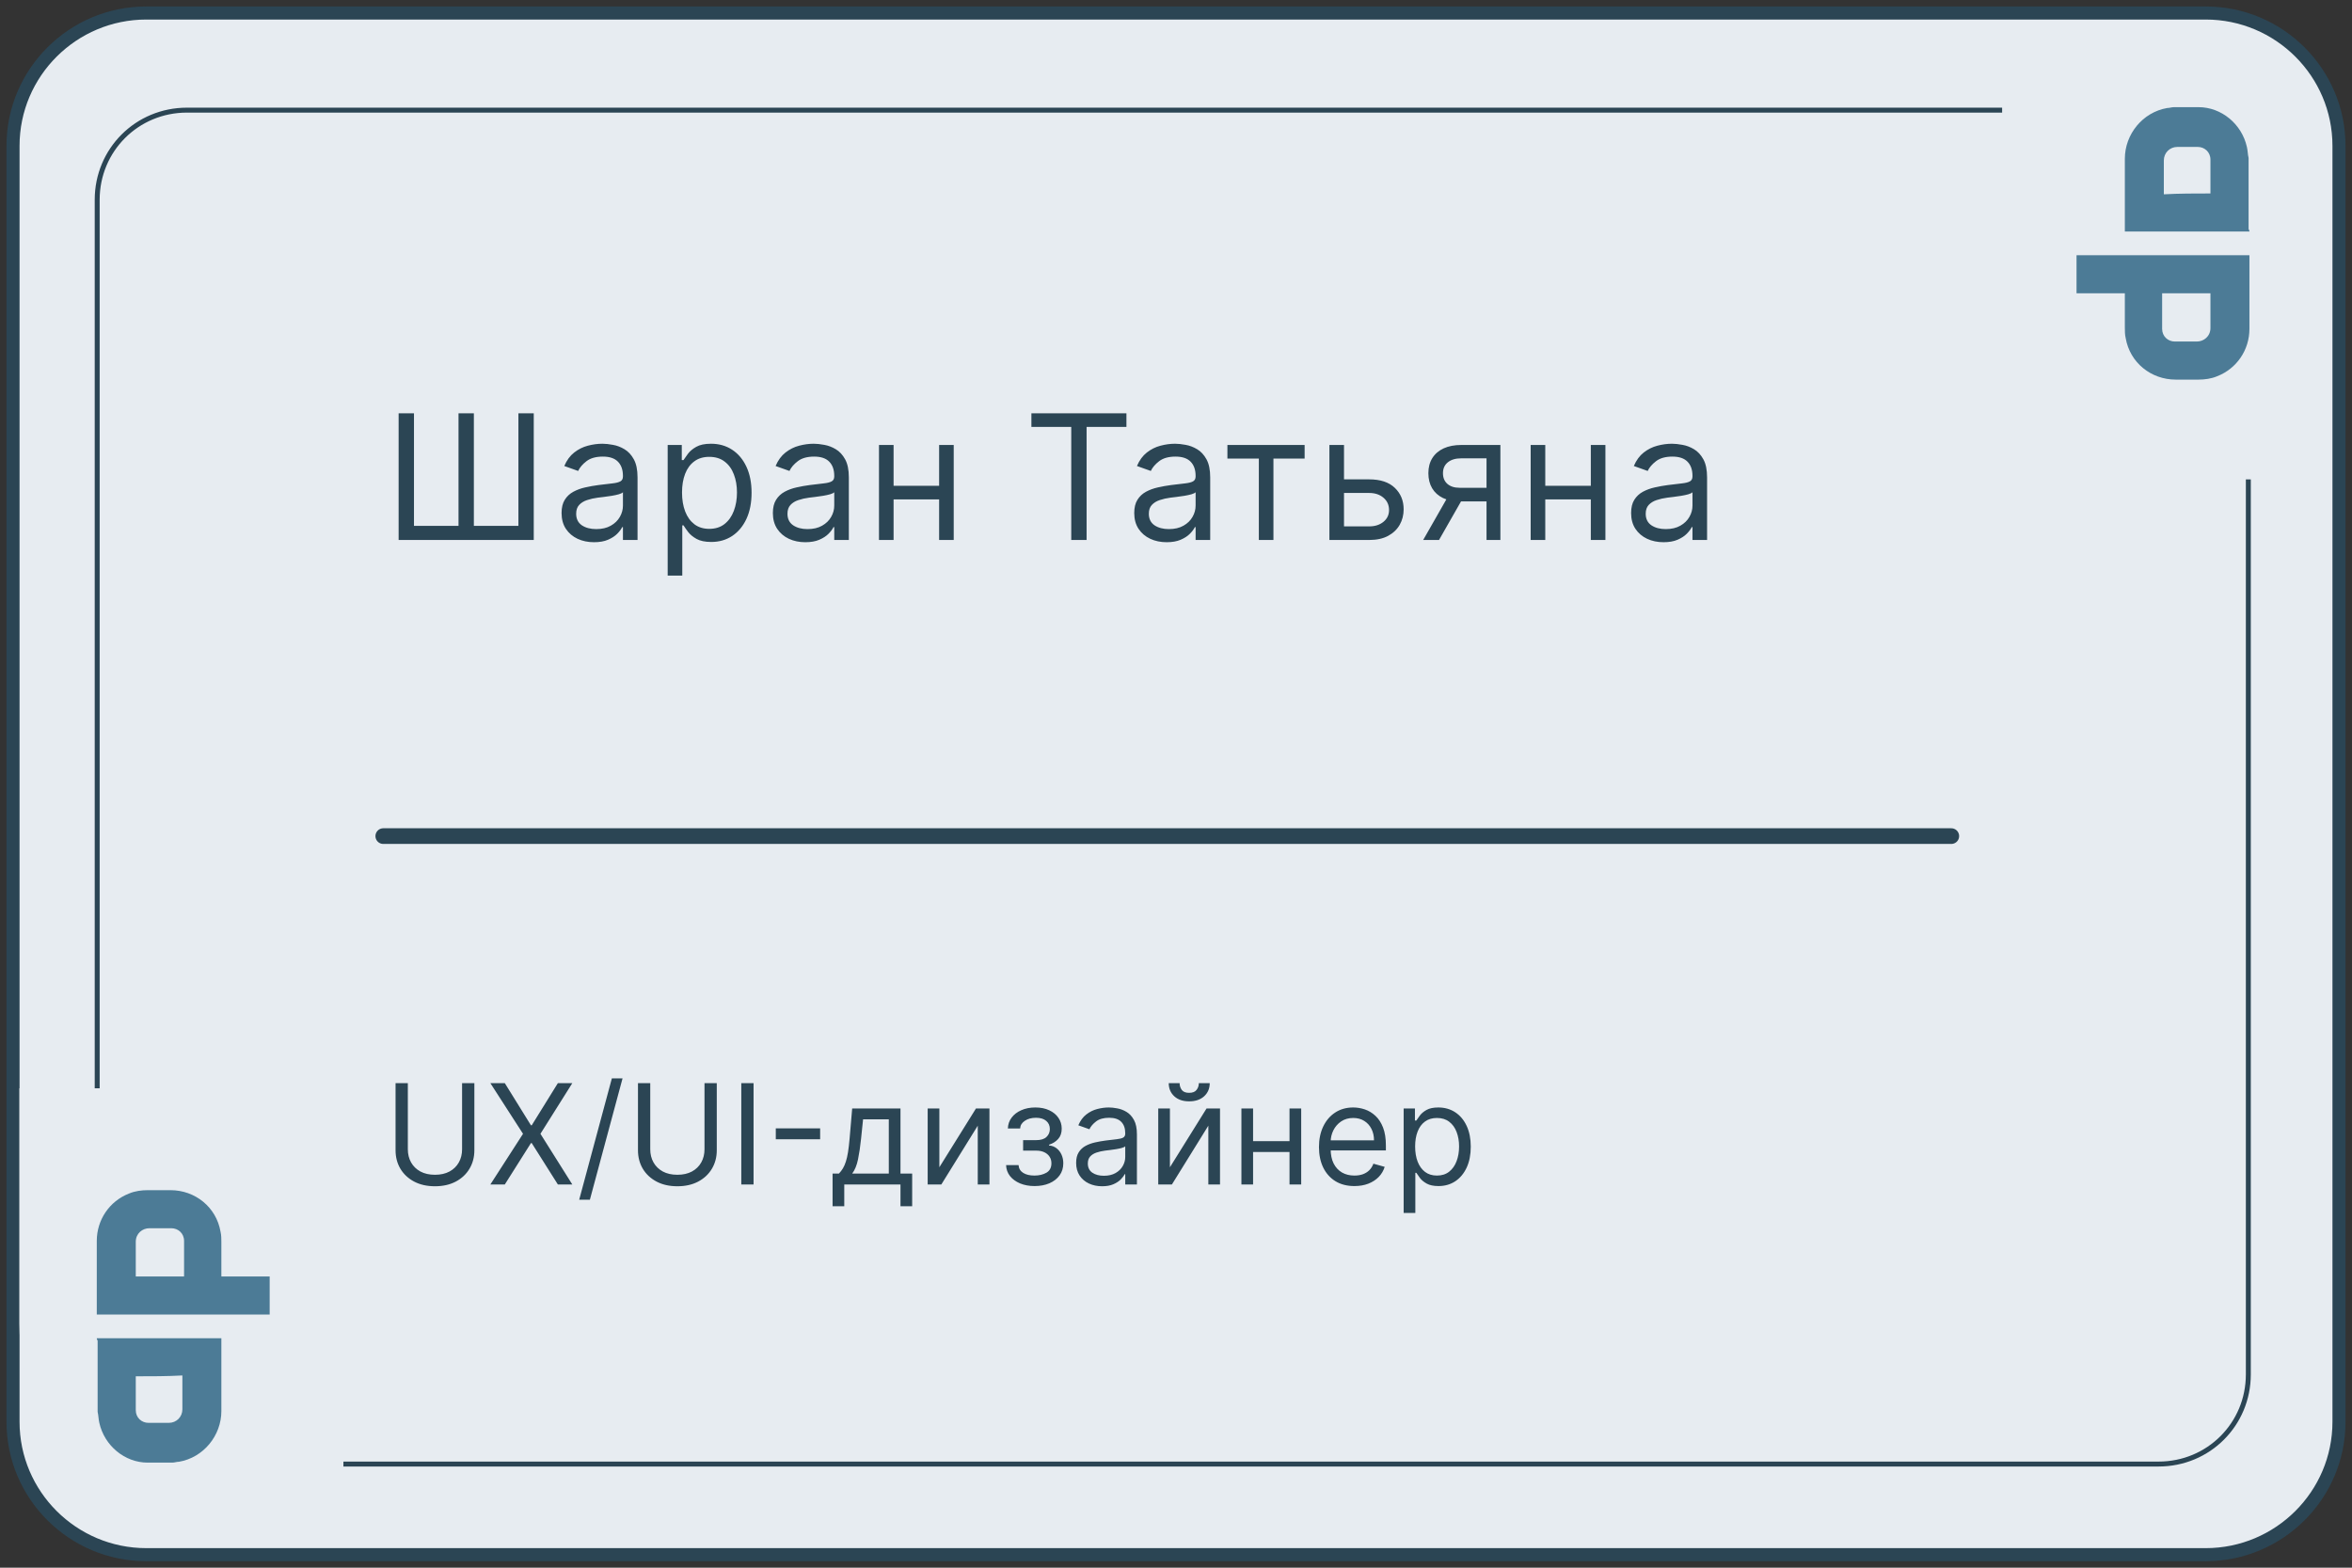 <svg width="270" height="180" viewBox="0 0 270 180" fill="none" xmlns="http://www.w3.org/2000/svg">
<rect x="0" y="0" width="270" height="180" fill="#333333" stroke="none"/>
<g clip-path="url(#clip0_1031_3692)">
<path d="M268.507 16.751L268.507 163.248C268.507 171.66 261.645 178.506 253.204 178.506L16.797 178.506C8.356 178.506 1.494 171.66 1.494 163.248L1.494 16.751C1.494 8.339 8.356 1.493 16.797 1.493L253.204 1.493C261.645 1.493 268.507 8.339 268.507 16.751Z" fill="#E7ECF1" stroke="#2B4554" stroke-width="1.5"/>
<path d="M258.099 23.035L258.099 157.807C258.099 163.536 253.53 168.1 247.794 168.1L21.463 168.1C15.727 168.1 11.157 163.536 11.157 157.807L11.157 22.938C11.157 17.209 15.727 12.645 21.463 12.645L247.697 12.645C253.433 12.742 258.099 17.306 258.099 23.035Z" stroke="#2B4554" stroke-width="0.567" stroke-miterlimit="10"/>
<path d="M39.422 124.959L39.422 176.281L27.025 176.281C13.323 176.281 2.231 165.395 2.231 151.947L2.231 124.959L39.422 124.959Z" fill="#E7ECF1"/>
<path d="M229.835 55.041L229.835 3.719L241.984 3.719C255.411 3.719 266.281 14.605 266.281 28.053L266.281 55.041L229.835 55.041Z" fill="#E7ECF1"/>
<path d="M11.11 153.655C15.877 153.655 20.645 153.655 25.412 153.655C25.412 153.752 25.412 153.752 25.412 153.849C25.412 156.569 25.412 159.289 25.412 162.01C25.412 164.827 23.369 167.353 20.547 167.838C20.256 167.838 20.061 167.936 19.769 167.936C18.796 167.936 17.823 167.936 16.948 167.936C14.321 167.936 11.986 165.993 11.402 163.37C11.305 162.981 11.305 162.495 11.208 162.107C11.208 159.387 11.208 156.666 11.208 153.946C11.11 153.752 11.11 153.752 11.11 153.655ZM15.586 158.026C15.586 158.124 15.586 158.124 15.586 158.124C15.586 159.387 15.586 160.649 15.586 161.912C15.586 162.787 16.267 163.37 17.045 163.37C17.823 163.37 18.602 163.37 19.38 163.37C20.256 163.37 20.937 162.69 20.937 161.815C20.937 160.552 20.937 159.387 20.937 158.124C20.937 158.026 20.937 158.026 20.937 157.929C19.185 158.026 17.337 158.026 15.586 158.026Z" fill="#4C7B96"/>
<path d="M11.11 150.935C11.11 150.837 11.11 150.837 11.11 150.74C11.11 148.02 11.11 145.203 11.11 142.483C11.11 140.054 12.57 137.917 14.807 137.042C15.488 136.751 16.267 136.654 16.948 136.654C17.823 136.654 18.699 136.654 19.575 136.654C22.396 136.654 24.828 138.597 25.315 141.414C25.412 141.803 25.412 142.288 25.412 142.677C25.412 143.94 25.412 145.106 25.412 146.369C25.412 146.466 25.412 146.466 25.412 146.563C27.26 146.563 29.109 146.563 30.957 146.563C30.957 148.02 30.957 149.477 30.957 150.935C24.439 150.935 17.823 150.935 11.11 150.935ZM21.131 146.563L21.131 146.466C21.131 145.106 21.131 143.843 21.131 142.483C21.131 141.608 20.45 141.025 19.672 141.025C18.796 141.025 18.018 141.025 17.142 141.025C16.364 141.025 15.586 141.608 15.586 142.58C15.586 143.843 15.586 145.106 15.586 146.369C15.586 146.466 15.586 146.466 15.586 146.563C17.434 146.563 19.283 146.563 21.131 146.563Z" fill="#4C7B96"/>
<path d="M258.225 26.585C253.458 26.585 248.691 26.585 243.924 26.585C243.924 26.488 243.924 26.488 243.924 26.391C243.924 23.671 243.924 20.95 243.924 18.23C243.924 15.413 245.967 12.887 248.788 12.401C249.08 12.401 249.275 12.304 249.567 12.304C250.539 12.304 251.512 12.304 252.388 12.304C255.015 12.304 257.35 14.247 257.933 16.87C258.031 17.259 258.031 17.744 258.128 18.133C258.128 20.853 258.128 23.573 258.128 26.294C258.225 26.488 258.225 26.488 258.225 26.585ZM253.75 22.213C253.75 22.116 253.75 22.116 253.75 22.116C253.75 20.853 253.75 19.59 253.75 18.327C253.75 17.453 253.069 16.87 252.291 16.87C251.512 16.87 250.734 16.87 249.956 16.87C249.08 16.87 248.399 17.55 248.399 18.424C248.399 19.687 248.399 20.853 248.399 22.116C248.399 22.213 248.399 22.213 248.399 22.31C250.15 22.213 251.999 22.213 253.75 22.213Z" fill="#4C7B96"/>
<path d="M258.225 29.305C258.225 29.402 258.225 29.402 258.225 29.5C258.225 32.22 258.225 35.037 258.225 37.757C258.225 40.186 256.766 42.323 254.528 43.197C253.847 43.489 253.069 43.586 252.388 43.586C251.512 43.586 250.636 43.586 249.761 43.586C246.939 43.586 244.507 41.643 244.021 38.826C243.923 38.437 243.923 37.951 243.923 37.563C243.923 36.3 243.923 35.134 243.923 33.871C243.923 33.774 243.923 33.774 243.923 33.677C242.075 33.677 240.226 33.677 238.378 33.677C238.378 32.22 238.378 30.762 238.378 29.305C244.896 29.305 251.512 29.305 258.225 29.305ZM248.204 33.677L248.204 33.774C248.204 35.134 248.204 36.397 248.204 37.757C248.204 38.631 248.885 39.214 249.663 39.214C250.539 39.214 251.317 39.214 252.193 39.214C252.971 39.214 253.75 38.631 253.75 37.66C253.75 36.397 253.75 35.134 253.75 33.871C253.75 33.774 253.75 33.774 253.75 33.677C251.901 33.677 250.053 33.677 248.204 33.677Z" fill="#4C7B96"/>
<path d="M45.761 47.455L47.523 47.455L47.523 60.381L52.636 60.381L52.636 47.455L54.398 47.455L54.398 60.381L59.511 60.381L59.511 47.455L61.273 47.455L61.273 62L45.761 62L45.761 47.455ZM68.187 62.256C67.496 62.256 66.869 62.126 66.305 61.865C65.742 61.6 65.294 61.219 64.963 60.722C64.631 60.22 64.466 59.614 64.466 58.903C64.466 58.278 64.589 57.772 64.835 57.383C65.081 56.99 65.41 56.683 65.822 56.46C66.234 56.238 66.689 56.072 67.186 55.963C67.688 55.849 68.192 55.76 68.699 55.693C69.362 55.608 69.899 55.544 70.311 55.501C70.728 55.454 71.031 55.376 71.22 55.267C71.414 55.158 71.511 54.969 71.511 54.699L71.511 54.642C71.511 53.941 71.319 53.397 70.936 53.008C70.557 52.62 69.982 52.426 69.21 52.426C68.41 52.426 67.782 52.601 67.328 52.952C66.873 53.302 66.554 53.676 66.369 54.074L64.778 53.506C65.062 52.843 65.441 52.327 65.915 51.957C66.393 51.583 66.914 51.323 67.477 51.176C68.045 51.025 68.604 50.949 69.153 50.949C69.504 50.949 69.906 50.992 70.361 51.077C70.82 51.157 71.263 51.325 71.689 51.581C72.12 51.837 72.477 52.222 72.761 52.739C73.045 53.255 73.187 53.946 73.187 54.812L73.187 62L71.511 62L71.511 60.523L71.426 60.523C71.312 60.76 71.123 61.013 70.858 61.283C70.593 61.553 70.24 61.782 69.799 61.972C69.359 62.161 68.822 62.256 68.187 62.256ZM68.443 60.75C69.106 60.75 69.665 60.62 70.119 60.359C70.578 60.099 70.924 59.763 71.156 59.351C71.393 58.939 71.511 58.506 71.511 58.051L71.511 56.517C71.44 56.602 71.284 56.68 71.042 56.751C70.806 56.818 70.531 56.877 70.219 56.929C69.911 56.976 69.61 57.019 69.317 57.057C69.028 57.09 68.793 57.118 68.613 57.142C68.178 57.199 67.771 57.291 67.392 57.419C67.018 57.542 66.715 57.729 66.483 57.98C66.255 58.226 66.142 58.562 66.142 58.989C66.142 59.571 66.357 60.011 66.788 60.31C67.224 60.603 67.775 60.75 68.443 60.75ZM76.647 66.091L76.647 51.091L78.266 51.091L78.266 52.824L78.465 52.824C78.588 52.635 78.758 52.393 78.976 52.099C79.199 51.801 79.516 51.536 79.928 51.304C80.344 51.067 80.908 50.949 81.618 50.949C82.537 50.949 83.346 51.178 84.047 51.638C84.748 52.097 85.295 52.748 85.688 53.591C86.081 54.434 86.277 55.428 86.277 56.574C86.277 57.729 86.081 58.731 85.688 59.578C85.295 60.421 84.75 61.074 84.054 61.538C83.358 61.998 82.556 62.227 81.647 62.227C80.946 62.227 80.385 62.111 79.963 61.879C79.542 61.642 79.218 61.375 78.99 61.077C78.763 60.774 78.588 60.523 78.465 60.324L78.323 60.324L78.323 66.091L76.647 66.091ZM78.294 56.545C78.294 57.369 78.415 58.096 78.656 58.726C78.898 59.351 79.251 59.841 79.715 60.196C80.179 60.546 80.747 60.722 81.419 60.722C82.12 60.722 82.705 60.537 83.174 60.168C83.647 59.794 84.002 59.292 84.239 58.662C84.48 58.028 84.601 57.322 84.601 56.545C84.601 55.778 84.483 55.087 84.246 54.472C84.014 53.851 83.661 53.361 83.188 53.001C82.719 52.637 82.129 52.455 81.419 52.455C80.737 52.455 80.165 52.627 79.701 52.973C79.237 53.314 78.886 53.792 78.649 54.408C78.413 55.019 78.294 55.731 78.294 56.545ZM92.444 62.256C91.753 62.256 91.126 62.126 90.562 61.865C89.999 61.6 89.551 61.219 89.22 60.722C88.888 60.22 88.723 59.614 88.723 58.903C88.723 58.278 88.846 57.772 89.092 57.383C89.338 56.99 89.667 56.683 90.079 56.46C90.491 56.238 90.946 56.072 91.443 55.963C91.945 55.849 92.449 55.76 92.956 55.693C93.619 55.608 94.156 55.544 94.568 55.501C94.985 55.454 95.288 55.376 95.477 55.267C95.671 55.158 95.768 54.969 95.768 54.699L95.768 54.642C95.768 53.941 95.576 53.397 95.193 53.008C94.814 52.62 94.239 52.426 93.467 52.426C92.667 52.426 92.04 52.601 91.585 52.952C91.13 53.302 90.811 53.676 90.626 54.074L89.035 53.506C89.319 52.843 89.698 52.327 90.172 51.957C90.65 51.583 91.171 51.323 91.734 51.176C92.302 51.025 92.861 50.949 93.41 50.949C93.761 50.949 94.163 50.992 94.618 51.077C95.077 51.157 95.52 51.325 95.946 51.581C96.377 51.837 96.734 52.222 97.018 52.739C97.302 53.255 97.444 53.946 97.444 54.812L97.444 62L95.768 62L95.768 60.523L95.683 60.523C95.569 60.76 95.38 61.013 95.115 61.283C94.85 61.553 94.497 61.782 94.056 61.972C93.616 62.161 93.079 62.256 92.444 62.256ZM92.7 60.75C93.363 60.75 93.922 60.62 94.376 60.359C94.835 60.099 95.181 59.763 95.413 59.351C95.65 58.939 95.768 58.506 95.768 58.051L95.768 56.517C95.697 56.602 95.541 56.68 95.299 56.751C95.063 56.818 94.788 56.877 94.476 56.929C94.168 56.976 93.867 57.019 93.574 57.057C93.285 57.09 93.05 57.118 92.871 57.142C92.435 57.199 92.028 57.291 91.649 57.419C91.275 57.542 90.972 57.729 90.74 57.98C90.513 58.226 90.399 58.562 90.399 58.989C90.399 59.571 90.614 60.011 91.045 60.31C91.481 60.603 92.032 60.75 92.7 60.75ZM108.205 55.778L108.205 57.341L102.182 57.341L102.182 55.778L108.205 55.778ZM102.58 51.091L102.58 62L100.904 62L100.904 51.091L102.58 51.091ZM109.483 51.091L109.483 62L107.807 62L107.807 51.091L109.483 51.091ZM118.401 49.017L118.401 47.455L129.31 47.455L129.31 49.017L124.736 49.017L124.736 62L122.975 62L122.975 49.017L118.401 49.017ZM133.927 62.256C133.236 62.256 132.608 62.126 132.045 61.865C131.482 61.6 131.034 61.219 130.703 60.722C130.371 60.22 130.206 59.614 130.206 58.903C130.206 58.278 130.329 57.772 130.575 57.383C130.821 56.99 131.15 56.683 131.562 56.46C131.974 56.238 132.429 56.072 132.926 55.963C133.428 55.849 133.932 55.76 134.438 55.693C135.101 55.608 135.639 55.544 136.051 55.501C136.467 55.454 136.77 55.376 136.96 55.267C137.154 55.158 137.251 54.969 137.251 54.699L137.251 54.642C137.251 53.941 137.059 53.397 136.676 53.008C136.297 52.62 135.722 52.426 134.95 52.426C134.15 52.426 133.522 52.601 133.068 52.952C132.613 53.302 132.294 53.676 132.109 54.074L130.518 53.506C130.802 52.843 131.181 52.327 131.654 51.957C132.133 51.583 132.653 51.323 133.217 51.176C133.785 51.025 134.344 50.949 134.893 50.949C135.243 50.949 135.646 50.992 136.1 51.077C136.56 51.157 137.002 51.325 137.429 51.581C137.859 51.837 138.217 52.222 138.501 52.739C138.785 53.255 138.927 53.946 138.927 54.812L138.927 62L137.251 62L137.251 60.523L137.166 60.523C137.052 60.76 136.863 61.013 136.598 61.283C136.332 61.553 135.98 61.782 135.539 61.972C135.099 62.161 134.562 62.256 133.927 62.256ZM134.183 60.75C134.846 60.75 135.404 60.62 135.859 60.359C136.318 60.099 136.664 59.763 136.896 59.351C137.133 58.939 137.251 58.506 137.251 58.051L137.251 56.517C137.18 56.602 137.024 56.68 136.782 56.751C136.546 56.818 136.271 56.877 135.958 56.929C135.651 56.976 135.35 57.019 135.056 57.057C134.768 57.09 134.533 57.118 134.353 57.142C133.918 57.199 133.51 57.291 133.132 57.419C132.758 57.542 132.455 57.729 132.223 57.98C131.995 58.226 131.882 58.562 131.882 58.989C131.882 59.571 132.097 60.011 132.528 60.31C132.964 60.603 133.515 60.75 134.183 60.75ZM140.902 52.653L140.902 51.091L149.766 51.091L149.766 52.653L146.186 52.653L146.186 62L144.51 62L144.51 52.653L140.902 52.653ZM154.06 55.04L157.185 55.04C158.463 55.04 159.441 55.364 160.118 56.013C160.795 56.661 161.133 57.483 161.133 58.477C161.133 59.131 160.982 59.725 160.679 60.26C160.376 60.79 159.931 61.214 159.344 61.531C158.756 61.844 158.037 62 157.185 62L152.611 62L152.611 51.091L154.287 51.091L154.287 60.438L157.185 60.438C157.847 60.438 158.392 60.262 158.818 59.912C159.244 59.562 159.457 59.112 159.457 58.562C159.457 57.985 159.244 57.514 158.818 57.149C158.392 56.785 157.847 56.602 157.185 56.602L154.06 56.602L154.06 55.04ZM170.647 62L170.647 52.625L167.75 52.625C167.096 52.625 166.583 52.776 166.208 53.08C165.834 53.383 165.647 53.799 165.647 54.33C165.647 54.85 165.815 55.26 166.152 55.558C166.493 55.856 166.959 56.006 167.551 56.006L171.074 56.006L171.074 57.568L167.551 57.568C166.812 57.568 166.175 57.438 165.64 57.178C165.105 56.917 164.693 56.545 164.404 56.062C164.116 55.575 163.971 54.997 163.971 54.33C163.971 53.657 164.123 53.08 164.426 52.597C164.729 52.114 165.162 51.742 165.725 51.481C166.294 51.221 166.968 51.091 167.75 51.091L172.238 51.091L172.238 62L170.647 62ZM163.375 62L166.471 56.574L168.289 56.574L165.193 62L163.375 62ZM183.016 55.778L183.016 57.341L176.994 57.341L176.994 55.778L183.016 55.778ZM177.391 51.091L177.391 62L175.715 62L175.715 51.091L177.391 51.091ZM184.295 51.091L184.295 62L182.619 62L182.619 51.091L184.295 51.091ZM190.966 62.256C190.275 62.256 189.648 62.126 189.084 61.865C188.521 61.6 188.073 61.219 187.742 60.722C187.41 60.22 187.245 59.614 187.245 58.903C187.245 58.278 187.368 57.772 187.614 57.383C187.86 56.99 188.189 56.683 188.601 56.46C189.013 56.238 189.468 56.072 189.965 55.963C190.467 55.849 190.971 55.76 191.478 55.693C192.14 55.608 192.678 55.544 193.09 55.501C193.506 55.454 193.809 55.376 193.999 55.267C194.193 55.158 194.29 54.969 194.29 54.699L194.29 54.642C194.29 53.941 194.098 53.397 193.715 53.008C193.336 52.62 192.761 52.426 191.989 52.426C191.189 52.426 190.561 52.601 190.107 52.952C189.652 53.302 189.333 53.676 189.148 54.074L187.557 53.506C187.841 52.843 188.22 52.327 188.693 51.957C189.172 51.583 189.693 51.323 190.256 51.176C190.824 51.025 191.383 50.949 191.932 50.949C192.282 50.949 192.685 50.992 193.139 51.077C193.599 51.157 194.041 51.325 194.468 51.581C194.898 51.837 195.256 52.222 195.54 52.739C195.824 53.255 195.966 53.946 195.966 54.812L195.966 62L194.29 62L194.29 60.523L194.205 60.523C194.091 60.76 193.902 61.013 193.637 61.283C193.371 61.553 193.019 61.782 192.578 61.972C192.138 62.161 191.601 62.256 190.966 62.256ZM191.222 60.75C191.885 60.75 192.443 60.62 192.898 60.359C193.357 60.099 193.703 59.763 193.935 59.351C194.172 58.939 194.29 58.506 194.29 58.051L194.29 56.517C194.219 56.602 194.063 56.68 193.821 56.751C193.585 56.818 193.31 56.877 192.997 56.929C192.69 56.976 192.389 57.019 192.095 57.057C191.807 57.09 191.572 57.118 191.392 57.142C190.957 57.199 190.55 57.291 190.171 57.419C189.797 57.542 189.494 57.729 189.262 57.98C189.034 58.226 188.921 58.562 188.921 58.989C188.921 59.571 189.136 60.011 189.567 60.31C190.003 60.603 190.554 60.75 191.222 60.75Z" fill="#2B4554"/>
<path d="M44 96L224 96" stroke="#2B4554" stroke-width="1.8" stroke-linecap="round"/>
<path d="M53.045 124.364L54.455 124.364L54.455 132.068C54.455 132.864 54.267 133.574 53.892 134.199C53.521 134.82 52.996 135.311 52.318 135.67C51.64 136.027 50.845 136.205 49.932 136.205C49.019 136.205 48.224 136.027 47.545 135.67C46.867 135.311 46.341 134.82 45.966 134.199C45.595 133.574 45.409 132.864 45.409 132.068L45.409 124.364L46.818 124.364L46.818 131.955C46.818 132.523 46.943 133.028 47.193 133.472C47.443 133.911 47.799 134.258 48.261 134.511C48.727 134.761 49.284 134.886 49.932 134.886C50.58 134.886 51.136 134.761 51.602 134.511C52.068 134.258 52.424 133.911 52.67 133.472C52.92 133.028 53.045 132.523 53.045 131.955L53.045 124.364ZM57.95 124.364L60.95 129.205L61.041 129.205L64.041 124.364L65.7 124.364L62.041 130.182L65.7 136L64.041 136L61.041 131.25L60.95 131.25L57.95 136L56.291 136L60.041 130.182L56.291 124.364L57.95 124.364ZM71.466 123.818L67.716 137.75L66.489 137.75L70.239 123.818L71.466 123.818ZM80.874 124.364L82.283 124.364L82.283 132.068C82.283 132.864 82.095 133.574 81.72 134.199C81.349 134.82 80.824 135.311 80.146 135.67C79.468 136.027 78.673 136.205 77.76 136.205C76.847 136.205 76.052 136.027 75.374 135.67C74.695 135.311 74.169 134.82 73.794 134.199C73.423 133.574 73.237 132.864 73.237 132.068L73.237 124.364L74.646 124.364L74.646 131.955C74.646 132.523 74.771 133.028 75.021 133.472C75.271 133.911 75.627 134.258 76.09 134.511C76.555 134.761 77.112 134.886 77.76 134.886C78.408 134.886 78.965 134.761 79.43 134.511C79.896 134.258 80.252 133.911 80.499 133.472C80.749 133.028 80.874 132.523 80.874 131.955L80.874 124.364ZM86.506 124.364L86.506 136L85.097 136L85.097 124.364L86.506 124.364ZM94.149 129.557L94.149 130.807L89.058 130.807L89.058 129.557L94.149 129.557ZM95.577 138.5L95.577 134.75L96.304 134.75C96.482 134.564 96.635 134.364 96.764 134.148C96.893 133.932 97.005 133.676 97.099 133.381C97.198 133.081 97.281 132.718 97.349 132.29C97.418 131.858 97.478 131.337 97.531 130.727L97.827 127.273L103.372 127.273L103.372 134.75L104.713 134.75L104.713 138.5L103.372 138.5L103.372 136L96.918 136L96.918 138.5L95.577 138.5ZM97.827 134.75L102.031 134.75L102.031 128.523L99.077 128.523L98.849 130.727C98.755 131.64 98.637 132.438 98.497 133.119C98.357 133.801 98.133 134.345 97.827 134.75ZM107.834 134.023L112.038 127.273L113.584 127.273L113.584 136L112.243 136L112.243 129.25L108.061 136L106.493 136L106.493 127.273L107.834 127.273L107.834 134.023ZM115.494 133.773L116.926 133.773C116.956 134.167 117.134 134.466 117.46 134.67C117.79 134.875 118.218 134.977 118.744 134.977C119.282 134.977 119.742 134.867 120.125 134.648C120.508 134.424 120.699 134.064 120.699 133.568C120.699 133.277 120.627 133.023 120.483 132.807C120.339 132.587 120.136 132.417 119.875 132.295C119.614 132.174 119.305 132.114 118.949 132.114L117.449 132.114L117.449 130.909L118.949 130.909C119.483 130.909 119.877 130.788 120.131 130.545C120.388 130.303 120.517 130 120.517 129.636C120.517 129.246 120.379 128.934 120.102 128.699C119.826 128.46 119.434 128.341 118.926 128.341C118.415 128.341 117.989 128.456 117.648 128.688C117.307 128.915 117.127 129.208 117.108 129.568L115.699 129.568C115.714 129.098 115.858 128.684 116.131 128.324C116.403 127.96 116.775 127.676 117.244 127.472C117.714 127.263 118.252 127.159 118.858 127.159C119.472 127.159 120.004 127.267 120.455 127.483C120.909 127.695 121.259 127.985 121.506 128.352C121.756 128.716 121.881 129.129 121.881 129.591C121.881 130.083 121.742 130.481 121.466 130.784C121.189 131.087 120.843 131.303 120.426 131.432L120.426 131.523C120.756 131.545 121.042 131.652 121.284 131.841C121.53 132.027 121.722 132.271 121.858 132.574C121.994 132.873 122.062 133.205 122.062 133.568C122.062 134.098 121.92 134.561 121.636 134.955C121.352 135.345 120.962 135.648 120.466 135.864C119.97 136.076 119.403 136.182 118.767 136.182C118.15 136.182 117.597 136.081 117.108 135.881C116.619 135.676 116.231 135.394 115.943 135.034C115.659 134.67 115.509 134.25 115.494 133.773ZM126.514 136.205C125.961 136.205 125.459 136.1 125.009 135.892C124.558 135.68 124.2 135.375 123.935 134.977C123.67 134.576 123.537 134.091 123.537 133.523C123.537 133.023 123.635 132.617 123.832 132.307C124.029 131.992 124.293 131.746 124.622 131.568C124.952 131.39 125.315 131.258 125.713 131.17C126.115 131.08 126.518 131.008 126.923 130.955C127.454 130.886 127.884 130.835 128.213 130.801C128.546 130.763 128.789 130.701 128.94 130.614C129.096 130.527 129.173 130.375 129.173 130.159L129.173 130.114C129.173 129.553 129.02 129.117 128.713 128.807C128.41 128.496 127.95 128.341 127.332 128.341C126.692 128.341 126.19 128.481 125.827 128.761C125.463 129.042 125.207 129.341 125.06 129.659L123.787 129.205C124.014 128.674 124.317 128.261 124.696 127.966C125.079 127.667 125.495 127.458 125.946 127.341C126.401 127.22 126.848 127.159 127.287 127.159C127.567 127.159 127.889 127.193 128.253 127.261C128.62 127.326 128.974 127.46 129.315 127.665C129.66 127.869 129.946 128.178 130.173 128.591C130.401 129.004 130.514 129.557 130.514 130.25L130.514 136L129.173 136L129.173 134.818L129.105 134.818C129.014 135.008 128.863 135.21 128.651 135.426C128.438 135.642 128.156 135.826 127.804 135.977C127.452 136.129 127.022 136.205 126.514 136.205ZM126.719 135C127.249 135 127.696 134.896 128.06 134.688C128.427 134.479 128.704 134.21 128.889 133.881C129.079 133.551 129.173 133.205 129.173 132.841L129.173 131.614C129.116 131.682 128.991 131.744 128.798 131.801C128.609 131.854 128.389 131.902 128.139 131.943C127.893 131.981 127.652 132.015 127.418 132.045C127.187 132.072 126.999 132.095 126.855 132.114C126.507 132.159 126.181 132.233 125.878 132.335C125.579 132.434 125.336 132.583 125.151 132.784C124.969 132.981 124.878 133.25 124.878 133.591C124.878 134.057 125.05 134.409 125.395 134.648C125.743 134.883 126.185 135 126.719 135ZM134.303 134.023L138.507 127.273L140.053 127.273L140.053 136L138.712 136L138.712 129.25L134.53 136L132.962 136L132.962 127.273L134.303 127.273L134.303 134.023ZM137.621 124.364L138.871 124.364C138.871 124.977 138.659 125.479 138.234 125.869C137.81 126.259 137.234 126.455 136.507 126.455C135.791 126.455 135.221 126.259 134.797 125.869C134.376 125.479 134.166 124.977 134.166 124.364L135.416 124.364C135.416 124.659 135.498 124.919 135.661 125.142C135.827 125.366 136.109 125.477 136.507 125.477C136.905 125.477 137.189 125.366 137.359 125.142C137.534 124.919 137.621 124.659 137.621 124.364ZM148.349 131.023L148.349 132.273L143.531 132.273L143.531 131.023L148.349 131.023ZM143.849 127.273L143.849 136L142.509 136L142.509 127.273L143.849 127.273ZM149.372 127.273L149.372 136L148.031 136L148.031 127.273L149.372 127.273ZM155.48 136.182C154.639 136.182 153.914 135.996 153.304 135.625C152.698 135.25 152.23 134.727 151.901 134.057C151.575 133.383 151.412 132.598 151.412 131.705C151.412 130.811 151.575 130.023 151.901 129.341C152.23 128.655 152.688 128.121 153.276 127.739C153.866 127.352 154.556 127.159 155.344 127.159C155.798 127.159 156.247 127.235 156.69 127.386C157.134 127.538 157.537 127.784 157.901 128.125C158.264 128.462 158.554 128.909 158.77 129.466C158.986 130.023 159.094 130.708 159.094 131.523L159.094 132.091L152.366 132.091L152.366 130.932L157.73 130.932C157.73 130.439 157.632 130 157.435 129.614C157.241 129.227 156.965 128.922 156.605 128.699C156.249 128.475 155.829 128.364 155.344 128.364C154.81 128.364 154.348 128.496 153.957 128.761C153.571 129.023 153.274 129.364 153.065 129.784C152.857 130.205 152.753 130.655 152.753 131.136L152.753 131.909C152.753 132.568 152.866 133.127 153.094 133.585C153.325 134.04 153.645 134.386 154.054 134.625C154.463 134.86 154.938 134.977 155.48 134.977C155.832 134.977 156.151 134.928 156.435 134.83C156.723 134.727 156.971 134.576 157.179 134.375C157.387 134.17 157.548 133.917 157.662 133.614L158.957 133.977C158.821 134.417 158.592 134.803 158.27 135.136C157.948 135.466 157.55 135.723 157.077 135.909C156.603 136.091 156.071 136.182 155.48 136.182ZM161.134 139.273L161.134 127.273L162.429 127.273L162.429 128.659L162.588 128.659C162.687 128.508 162.823 128.314 162.997 128.08C163.175 127.841 163.429 127.629 163.759 127.443C164.092 127.254 164.543 127.159 165.111 127.159C165.846 127.159 166.493 127.343 167.054 127.71C167.615 128.078 168.052 128.598 168.366 129.273C168.681 129.947 168.838 130.742 168.838 131.659C168.838 132.583 168.681 133.384 168.366 134.063C168.052 134.737 167.616 135.259 167.06 135.631C166.503 135.998 165.861 136.182 165.134 136.182C164.573 136.182 164.124 136.089 163.787 135.903C163.45 135.714 163.19 135.5 163.009 135.261C162.827 135.019 162.687 134.818 162.588 134.659L162.474 134.659L162.474 139.273L161.134 139.273ZM162.452 131.636C162.452 132.295 162.548 132.877 162.741 133.381C162.935 133.881 163.217 134.273 163.588 134.557C163.959 134.837 164.414 134.977 164.952 134.977C165.512 134.977 165.98 134.83 166.355 134.534C166.734 134.235 167.018 133.833 167.207 133.33C167.401 132.822 167.497 132.258 167.497 131.636C167.497 131.023 167.402 130.47 167.213 129.977C167.027 129.481 166.745 129.089 166.366 128.801C165.991 128.509 165.52 128.364 164.952 128.364C164.406 128.364 163.948 128.502 163.577 128.778C163.205 129.051 162.925 129.434 162.736 129.926C162.546 130.415 162.452 130.985 162.452 131.636Z" fill="#2B4554"/>
</g>
<defs>
<clipPath id="clip0_1031_3692">
<rect width="180" height="270" fill="white" transform="translate(0 180) rotate(-90)"/>
</clipPath>
</defs>
</svg>
